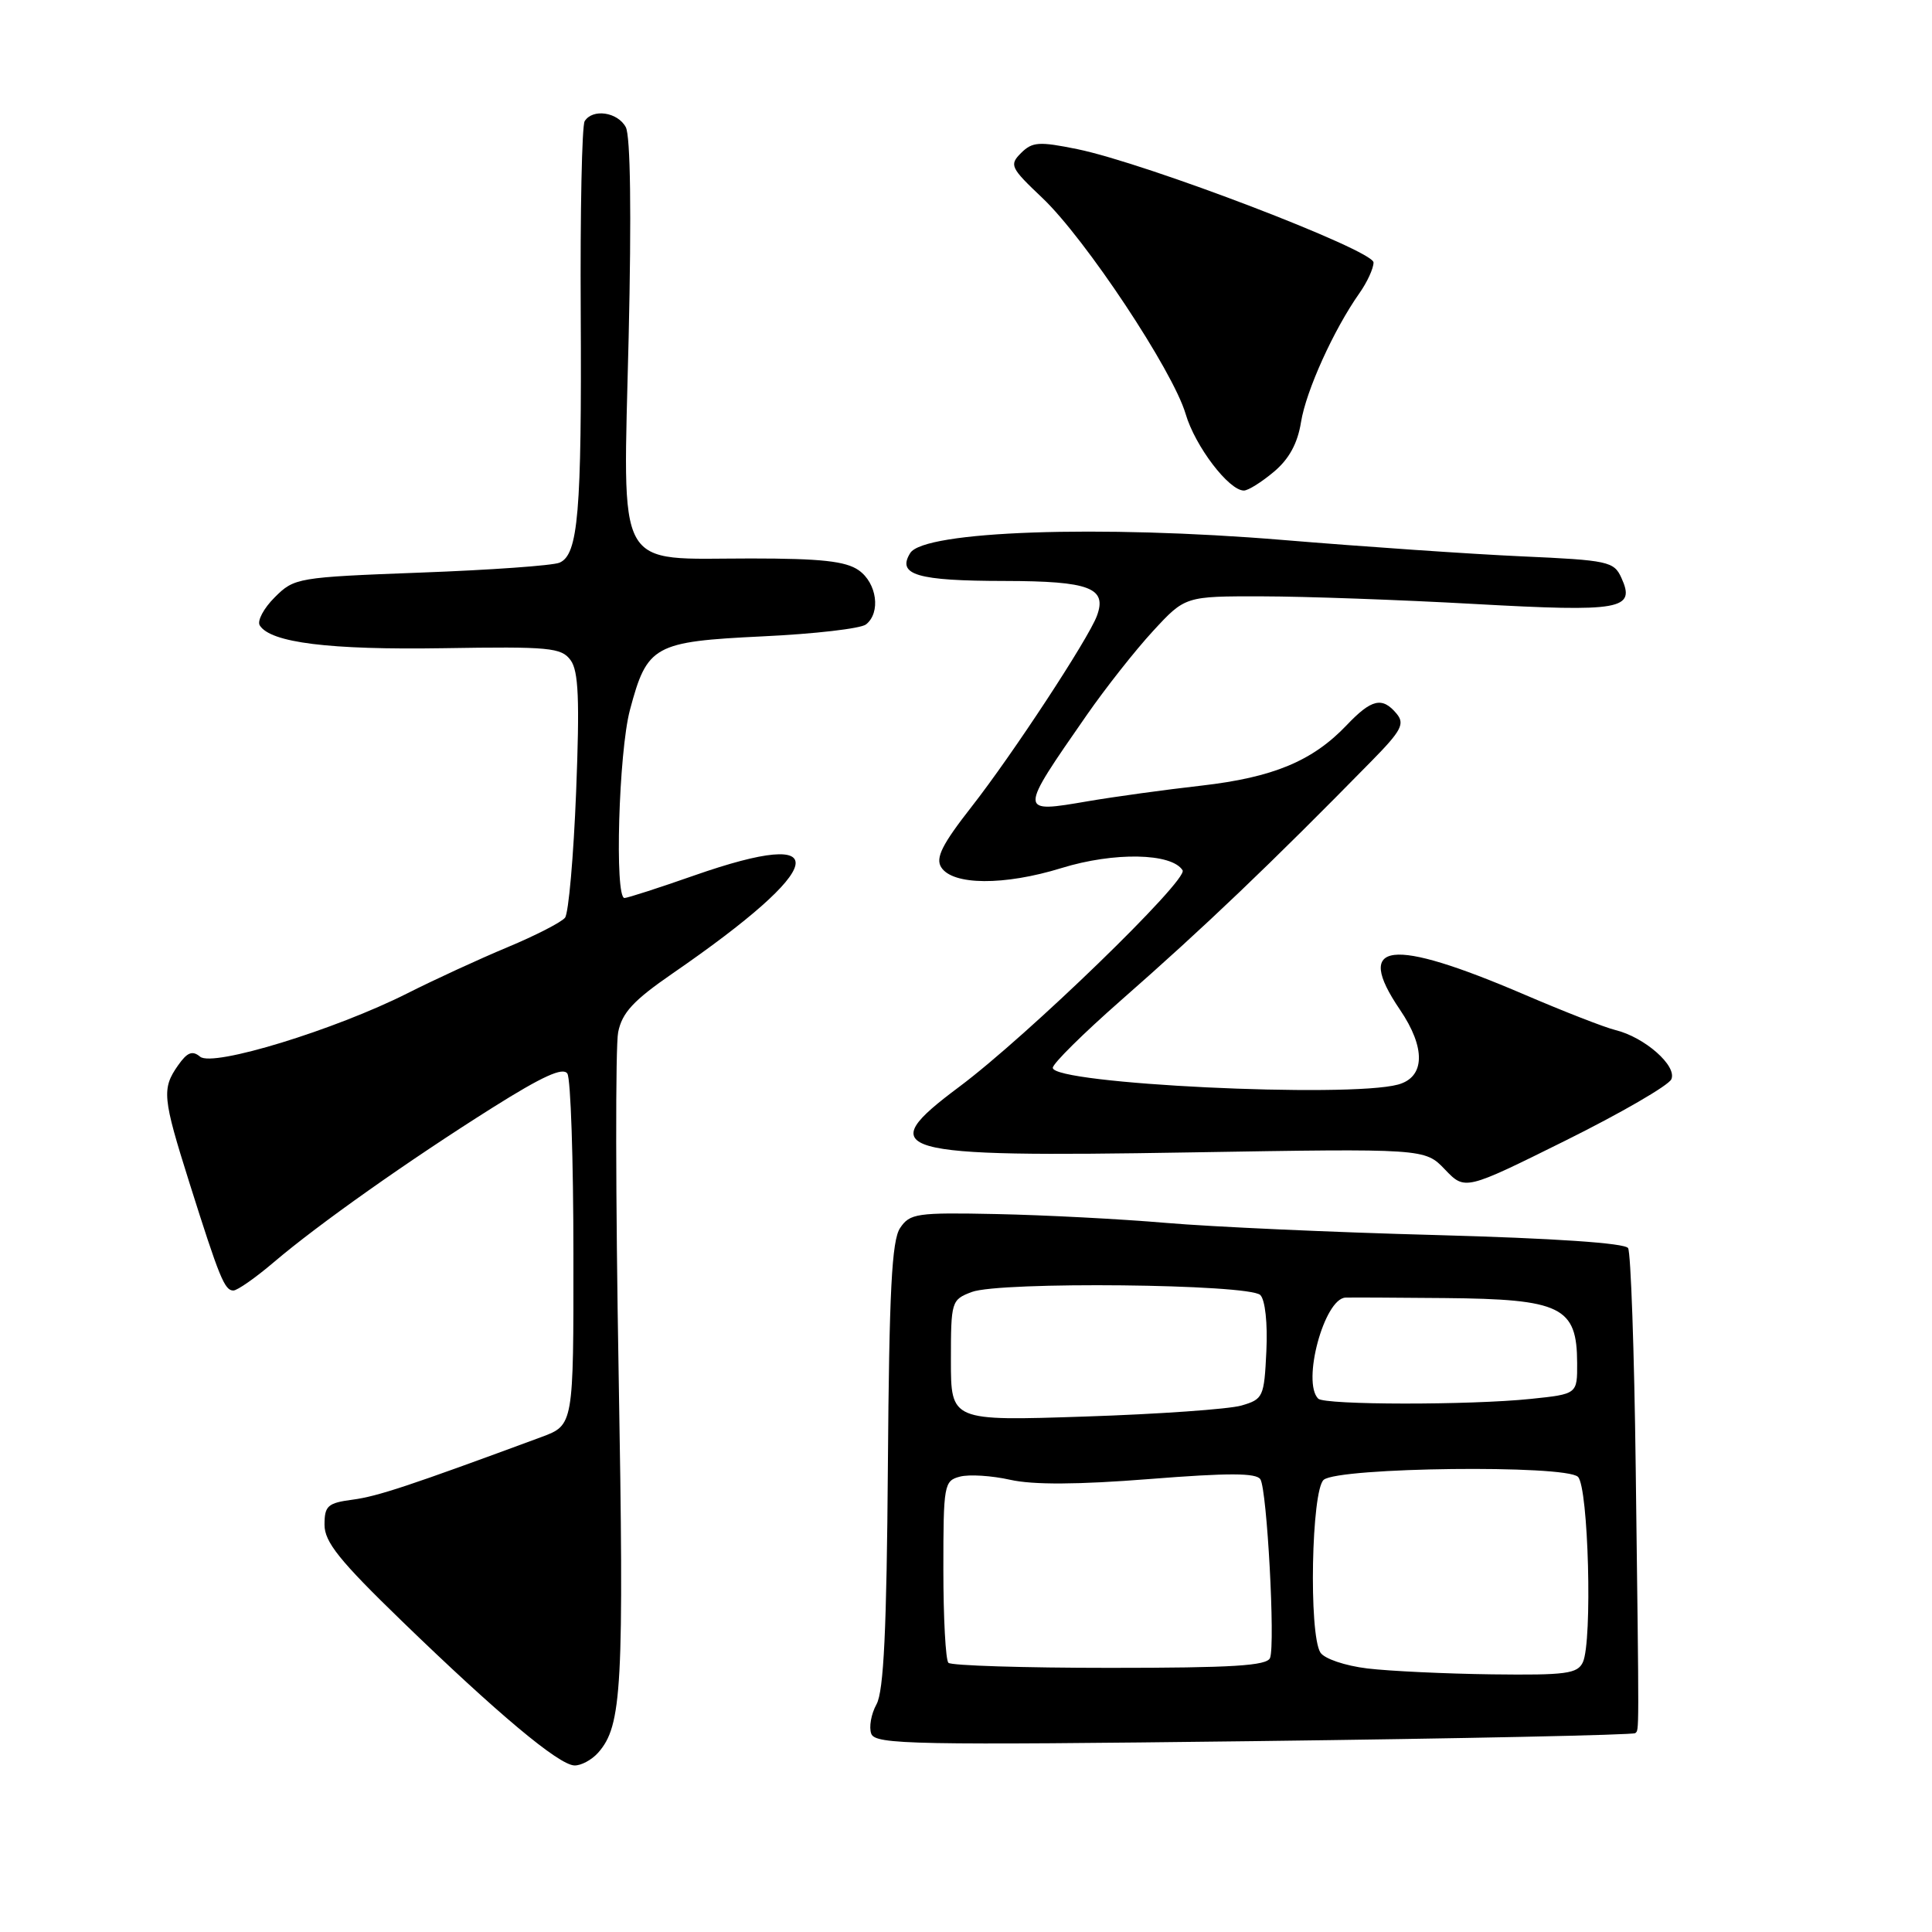 <?xml version="1.0" encoding="UTF-8" standalone="no"?>
<!DOCTYPE svg PUBLIC "-//W3C//DTD SVG 1.1//EN" "http://www.w3.org/Graphics/SVG/1.1/DTD/svg11.dtd" >
<svg xmlns="http://www.w3.org/2000/svg" xmlns:xlink="http://www.w3.org/1999/xlink" version="1.1" viewBox="0 0 256 256">
 <g >
 <path fill="currentColor"
d=" M 79.25 232.25 C 82.43 228.66 82.70 223.71 81.97 181.77 C 81.57 158.83 81.54 138.58 81.91 136.77 C 82.43 134.18 83.94 132.56 89.10 129.00 C 109.73 114.79 110.93 109.38 92.00 116.00 C 87.33 117.64 83.16 118.98 82.75 118.99 C 81.42 119.01 81.98 99.67 83.47 94.07 C 85.75 85.50 86.63 85.02 101.07 84.32 C 107.91 84.00 114.06 83.29 114.75 82.74 C 116.73 81.18 116.20 77.26 113.78 75.56 C 112.06 74.36 108.79 74.00 99.50 74.00 C 81.28 74.00 82.56 76.31 83.30 44.68 C 83.68 28.26 83.54 18.01 82.92 16.85 C 81.84 14.84 78.52 14.36 77.47 16.06 C 77.11 16.64 76.87 28.03 76.95 41.38 C 77.09 67.92 76.62 73.52 74.13 74.56 C 73.23 74.94 64.97 75.53 55.77 75.87 C 39.40 76.49 38.99 76.56 36.40 79.15 C 34.94 80.60 34.05 82.28 34.42 82.87 C 35.84 85.16 43.64 86.13 58.75 85.89 C 72.82 85.66 74.39 85.81 75.61 87.48 C 76.66 88.92 76.82 92.67 76.34 104.91 C 76.00 113.48 75.34 120.99 74.87 121.60 C 74.39 122.20 70.97 123.96 67.25 125.51 C 63.54 127.06 57.58 129.80 54.00 131.61 C 44.36 136.47 28.21 141.42 26.52 140.02 C 25.49 139.16 24.81 139.43 23.59 141.17 C 21.42 144.27 21.54 145.44 25.09 156.70 C 29.08 169.34 29.76 171.00 30.92 171.00 C 31.45 171.00 33.86 169.31 36.28 167.25 C 42.19 162.22 54.16 153.76 65.28 146.76 C 71.89 142.60 74.61 141.37 75.18 142.26 C 75.62 142.94 75.98 153.70 75.98 166.17 C 76.00 188.83 76.00 188.83 71.75 190.41 C 54.24 196.88 50.05 198.27 46.75 198.71 C 43.42 199.15 43.00 199.52 43.00 202.04 C 43.00 204.33 45.00 206.81 53.25 214.80 C 65.90 227.05 74.00 233.84 76.10 233.93 C 76.97 233.97 78.39 233.21 79.25 232.25 Z  M 216.68 229.65 C 217.20 229.14 217.20 230.80 216.74 194.47 C 216.55 179.05 216.09 165.96 215.73 165.38 C 215.32 164.71 205.91 164.08 190.29 163.65 C 176.66 163.29 160.55 162.56 154.50 162.04 C 148.45 161.52 138.36 161.00 132.08 160.87 C 121.45 160.65 120.56 160.78 119.26 162.73 C 118.17 164.38 117.82 171.07 117.65 194.16 C 117.49 215.94 117.10 224.10 116.14 225.83 C 115.43 227.11 115.12 228.87 115.45 229.74 C 116.00 231.16 121.03 231.26 166.15 230.71 C 193.70 230.37 216.44 229.89 216.68 229.65 Z  M 221.46 143.01 C 222.25 141.24 217.93 137.44 214.06 136.49 C 212.65 136.15 207.22 134.03 202.00 131.79 C 184.17 124.15 179.35 124.74 185.50 133.79 C 188.94 138.85 188.84 142.73 185.25 143.71 C 178.58 145.52 139.50 143.63 139.50 141.49 C 139.50 140.93 143.55 136.93 148.50 132.58 C 159.66 122.79 168.29 114.55 181.76 100.82 C 185.69 96.82 186.17 95.91 185.06 94.57 C 183.16 92.29 181.74 92.62 178.44 96.09 C 173.92 100.84 168.71 103.01 159.19 104.10 C 154.41 104.64 147.67 105.57 144.20 106.16 C 134.92 107.75 134.92 107.82 144.00 94.75 C 146.48 91.18 150.42 86.18 152.77 83.63 C 157.04 79.00 157.04 79.00 167.27 79.02 C 172.90 79.03 185.55 79.48 195.38 80.03 C 214.87 81.11 216.76 80.77 214.84 76.56 C 213.86 74.40 213.09 74.23 201.65 73.72 C 194.97 73.42 180.72 72.44 170.00 71.55 C 145.73 69.54 122.43 70.35 120.61 73.28 C 118.81 76.17 121.51 76.97 133.13 76.98 C 144.40 77.00 146.73 77.89 145.34 81.62 C 144.19 84.69 134.13 100.02 128.73 106.91 C 124.84 111.88 123.94 113.68 124.71 114.91 C 126.22 117.32 133.06 117.37 140.66 115.02 C 147.62 112.87 155.27 113.02 156.70 115.32 C 157.48 116.58 136.13 137.27 127.10 144.01 C 115.50 152.67 117.96 153.37 157.65 152.70 C 188.80 152.18 188.80 152.18 191.46 154.96 C 194.12 157.74 194.12 157.74 207.46 151.12 C 214.79 147.48 221.09 143.83 221.46 143.01 Z  M 168.79 62.52 C 170.81 60.83 171.94 58.75 172.39 55.94 C 173.06 51.77 176.73 43.67 180.13 38.85 C 181.16 37.39 182.00 35.56 182.00 34.78 C 182.00 33.15 151.92 21.64 142.74 19.76 C 137.68 18.73 136.79 18.79 135.30 20.27 C 133.71 21.86 133.89 22.22 138.12 26.23 C 143.81 31.62 155.41 49.11 157.10 54.84 C 158.35 59.12 162.83 65.00 164.82 65.00 C 165.39 65.00 167.17 63.88 168.79 62.52 Z  M 181.19 221.08 C 178.22 220.72 175.48 219.79 174.96 218.97 C 173.40 216.50 173.77 197.44 175.40 196.08 C 177.41 194.42 207.46 194.07 209.09 195.69 C 210.48 197.08 211.02 217.48 209.74 220.25 C 209.03 221.78 207.50 221.98 197.71 221.86 C 191.55 221.78 184.11 221.43 181.19 221.08 Z  M 125.67 220.33 C 125.30 219.97 125.00 214.39 125.00 207.95 C 125.00 196.72 125.09 196.21 127.20 195.66 C 128.41 195.34 131.41 195.53 133.86 196.08 C 136.89 196.76 142.81 196.73 152.31 195.98 C 162.81 195.15 166.48 195.16 167.01 196.02 C 167.89 197.44 168.99 217.85 168.29 219.68 C 167.90 220.72 163.34 221.00 147.06 221.00 C 135.66 221.00 126.03 220.70 125.67 220.33 Z  M 126.00 180.26 C 126.00 172.43 126.07 172.22 128.75 171.20 C 132.47 169.78 165.53 170.13 167.00 171.60 C 167.64 172.24 167.98 175.35 167.80 179.03 C 167.51 185.11 167.38 185.40 164.50 186.24 C 162.85 186.72 153.51 187.38 143.75 187.70 C 126.00 188.29 126.00 188.29 126.00 180.26 Z  M 174.67 185.33 C 172.48 183.15 175.47 172.07 178.28 171.94 C 178.95 171.91 184.86 171.94 191.42 172.00 C 206.89 172.14 208.96 173.15 208.98 180.61 C 209.00 184.72 209.00 184.72 202.85 185.36 C 194.79 186.20 175.52 186.18 174.67 185.33 Z "/>
</g>
</svg>